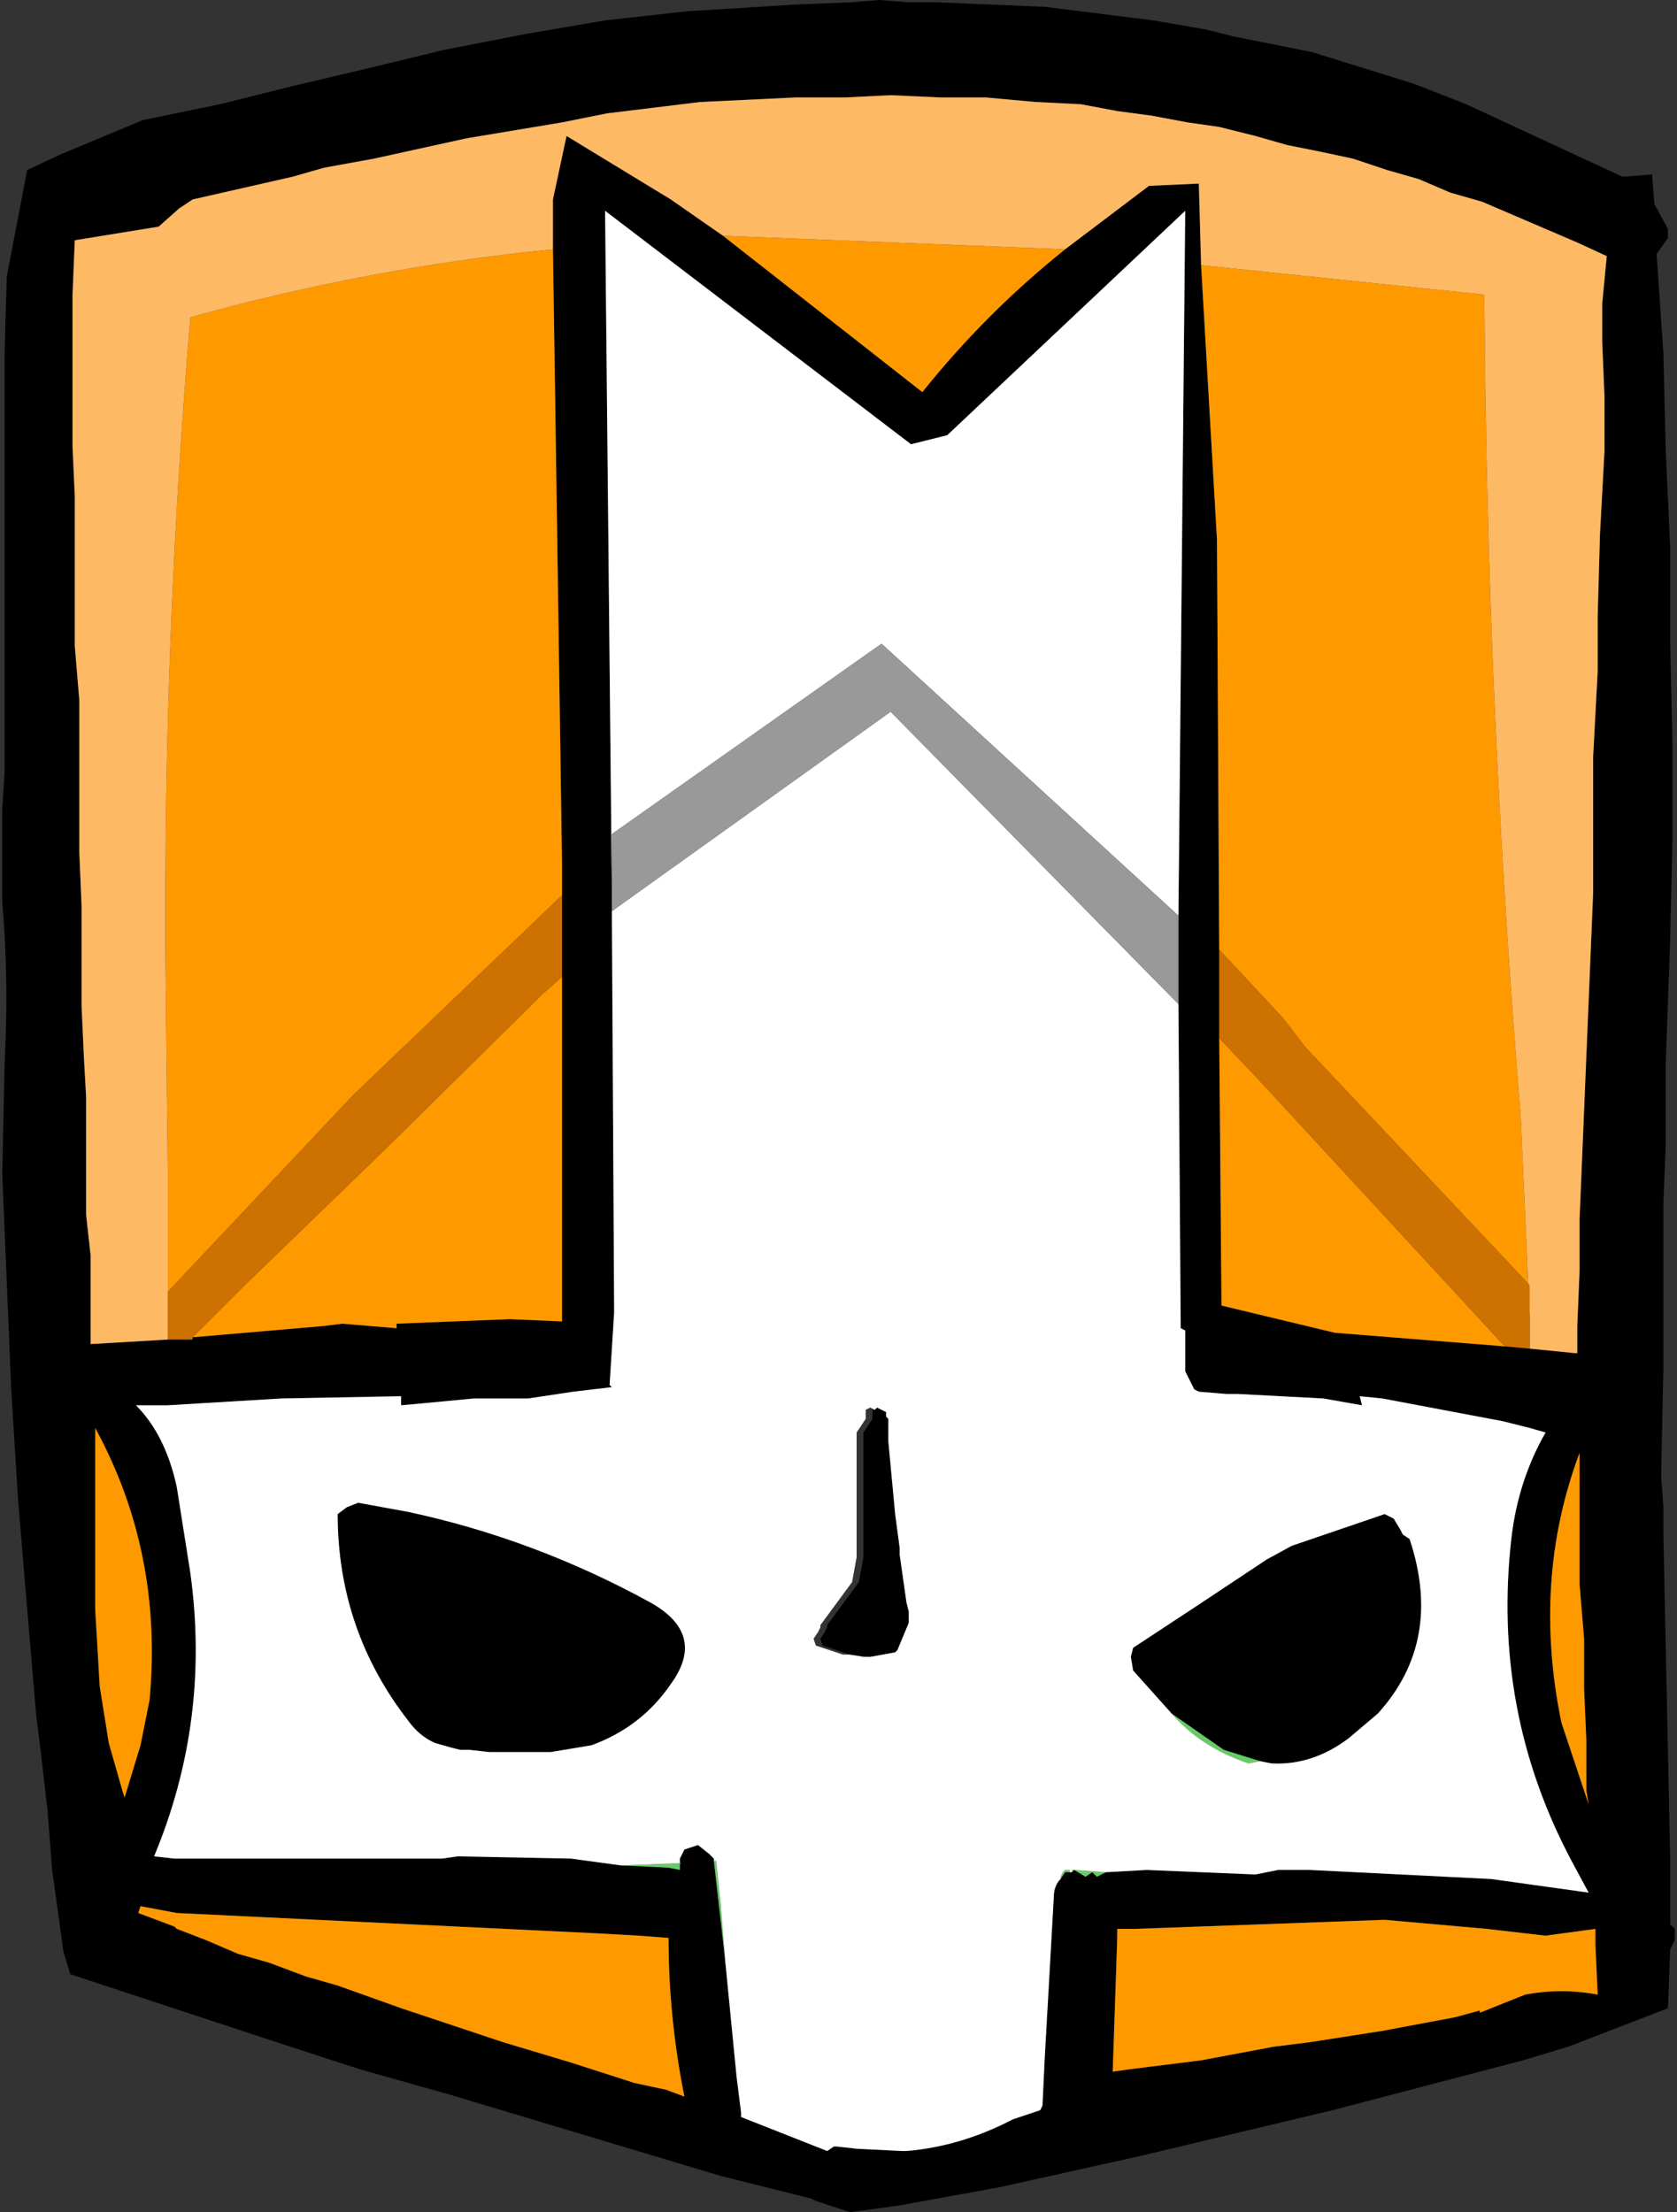 <?xml version="1.0" encoding="UTF-8" standalone="no"?>
<svg xmlns:xlink="http://www.w3.org/1999/xlink" height="48.8px" width="37.0px" xmlns="http://www.w3.org/2000/svg">
  <rect width="100%" height="100%" fill="#333333" stroke="none"/>
  <g transform="matrix(1.0, 0.0, 0.0, 1.0, 18.45, 24.4)">
    <path d="M15.3 5.35 L16.3 5.45 16.35 5.45 16.35 4.85 16.4 3.65 16.4 2.5 16.45 1.3 16.5 0.1 16.55 -1.1 16.6 -2.3 16.65 -3.5 16.7 -4.7 16.7 -5.9 16.7 -7.7 16.8 -9.6 16.8 -10.8 16.85 -12.6 16.95 -14.45 16.95 -15.65 16.9 -16.85 16.9 -17.7 17.0 -18.75 16.35 -19.05 15.65 -19.35 14.95 -19.65 14.25 -19.95 13.55 -20.15 12.85 -20.45 12.15 -20.65 11.4 -20.9 10.7 -21.05 9.95 -21.2 9.25 -21.4 8.45 -21.6 7.75 -21.7 6.95 -21.85 6.2 -21.95 5.4 -22.1 4.4 -22.15 3.3 -22.25 2.3 -22.25 1.2 -22.3 0.2 -22.25 -0.9 -22.25 -3.0 -22.15 -5.05 -21.9 -6.05 -21.7 -8.15 -21.35 -10.2 -20.9 -11.3 -20.7 -12.0 -20.5 -14.2 -20.0 -14.5 -19.8 -14.95 -19.4 -16.8 -19.1 -16.85 -17.9 -16.85 -14.55 -16.8 -13.45 -16.8 -12.35 -16.8 -11.25 -16.8 -10.15 -16.7 -8.95 -16.7 -7.85 -16.7 -6.7 -16.7 -5.6 -16.65 -4.4 -16.65 -3.3 -16.65 -2.2 -16.6 -1.1 -16.55 -0.2 -16.55 0.7 -16.55 1.6 -16.55 2.4 -16.45 3.3 -16.45 4.2 -16.45 5.1 -16.45 5.25 -14.75 5.15 -14.6 5.15 -14.2 5.15 -14.2 5.1 -11.3 4.85 -10.9 4.8 -9.7 4.9 -9.7 4.8 -7.2 4.7 -6.05 4.75 -6.05 3.7 -6.05 3.35 -6.05 -2.85 -6.05 -3.75 -6.05 -4.65 -6.05 -5.35 -6.25 -18.9 -6.25 -20.0 -5.95 -21.4 -3.65 -20.0 -2.5 -19.2 1.9 -15.75 Q3.3 -17.5 5.05 -18.9 L6.9 -20.3 8.0 -20.35 8.05 -18.55 8.4 -12.5 8.45 -3.45 8.45 -3.15 8.45 -1.7 8.45 -1.5 8.5 4.4 11.0 5.0 14.75 5.3 15.3 5.35 M-3.3 -24.15 L-0.9 -24.3 0.35 -24.35 0.95 -24.4 1.6 -24.35 2.2 -24.35 4.6 -24.25 7.0 -23.95 8.15 -23.75 8.75 -23.6 10.5 -23.25 12.75 -22.55 13.9 -22.1 17.35 -20.5 18.0 -20.55 18.05 -19.9 18.35 -19.35 18.35 -19.15 18.1 -18.8 18.25 -16.6 18.3 -14.5 18.4 -12.3 18.4 -10.2 18.45 -8.0 18.45 -5.9 18.4 -3.7 18.3 -0.9 18.3 0.9 18.25 2.1 18.25 3.3 18.25 3.95 18.25 5.75 18.2 8.15 18.25 8.85 18.25 9.45 18.3 11.85 18.35 14.25 18.4 16.65 18.4 18.05 18.5 18.15 18.5 18.4 18.4 18.6 18.35 19.9 16.15 20.75 15.15 21.05 13.05 21.6 10.95 22.15 8.85 22.65 6.75 23.15 3.6 23.85 1.4 24.25 0.3 24.4 -0.45 24.15 -0.55 24.1 -2.55 23.6 -4.55 23.0 -5.55 22.7 -6.55 22.4 -8.55 21.8 -10.5 21.25 -12.5 20.6 -16.9 19.15 -17.05 18.65 -17.3 16.85 -17.4 15.55 -17.55 14.25 -17.65 13.45 -17.85 11.1 -18.05 8.7 -18.2 6.3 -18.3 3.9 -18.4 1.5 -18.35 -0.9 Q-18.25 -2.8 -18.4 -4.5 L-18.4 -5.75 -18.4 -6.55 -18.35 -7.35 -18.35 -8.15 -18.35 -9.85 -18.35 -11.55 -18.35 -12.45 -18.35 -13.25 -18.35 -14.9 -18.35 -16.6 -18.3 -18.3 -17.85 -20.65 -17.1 -21.0 -15.3 -21.75 -13.6 -22.1 -12.0 -22.5 -10.3 -22.9 -8.65 -23.3 -6.85 -23.65 -5.1 -23.95 -3.3 -24.15 M-4.95 -4.7 L-4.95 -4.3 -4.9 4.55 -5.0 6.15 -4.95 6.2 -5.8 6.3 -6.8 6.45 -8.0 6.45 -9.05 6.55 -9.6 6.6 -9.6 6.4 -12.25 6.45 -14.75 6.6 -15.45 6.6 Q-14.8 7.25 -14.55 8.4 L-14.25 10.3 Q-13.8 13.55 -15.05 16.55 L-14.6 16.6 -8.7 16.6 -8.35 16.55 -5.85 16.6 -4.75 16.75 -3.7 16.8 -3.45 16.85 -3.45 16.7 -3.45 16.6 -3.4 16.5 -3.35 16.4 -3.2 16.35 -3.05 16.3 -2.8 16.5 -2.7 16.6 -2.7 16.65 -2.45 18.85 -2.2 21.4 -2.1 22.2 -2.1 22.3 -0.2 23.05 -0.05 22.95 0.0 22.95 0.45 23.0 1.45 23.05 1.5 23.05 1.55 23.05 Q2.75 22.95 3.9 22.35 L4.5 22.15 4.55 22.05 4.6 21.0 4.8 17.45 Q4.8 17.2 4.95 17.05 L5.05 16.9 5.1 16.9 5.15 16.9 5.2 16.9 5.25 16.85 5.5 17.0 5.65 16.9 5.75 17.0 5.95 16.9 6.85 16.85 9.25 16.95 9.75 16.85 10.45 16.85 14.45 17.05 16.6 17.35 16.25 16.7 Q14.45 13.35 14.9 9.5 15.05 8.25 15.65 7.2 L15.3 7.1 14.7 6.95 12.05 6.45 11.55 6.4 11.6 6.6 10.75 6.45 8.85 6.35 8.6 6.35 8.0 6.3 7.9 6.25 7.75 5.95 7.7 5.85 7.7 5.75 7.7 5.4 7.7 5.35 7.7 5.05 7.7 4.95 7.6 4.9 7.55 -2.25 7.55 -4.2 7.7 -19.75 2.45 -14.8 1.65 -14.6 -5.1 -19.75 -4.95 -4.7 M7.4 13.4 L6.55 12.45 6.5 12.15 6.55 11.95 Q8.0 11.0 9.5 10.0 L10.05 9.7 12.1 9.0 12.3 9.1 12.45 9.35 12.5 9.45 12.65 9.55 Q13.4 11.8 11.95 13.4 L11.3 13.95 Q10.5 14.55 9.6 14.5 L9.35 14.45 8.55 14.2 7.4 13.4 M16.4 8.25 L16.4 7.65 Q15.35 10.45 16.0 13.6 L16.6 15.4 16.55 15.1 16.55 14.0 16.5 12.85 16.5 11.75 16.4 10.55 16.4 9.45 16.4 8.25 M0.75 12.15 L0.3 12.1 -0.3 11.9 -0.35 11.75 -0.25 11.6 -0.2 11.5 -0.2 11.45 0.5 10.5 0.6 9.95 0.6 7.4 0.6 7.35 0.6 7.2 0.8 6.9 0.8 6.7 0.85 6.7 0.9 6.65 1.1 6.75 1.1 6.85 1.15 6.9 1.15 7.05 1.15 7.4 1.3 9.0 1.4 9.75 1.4 9.9 1.55 10.95 1.6 11.15 1.6 11.2 1.6 11.25 1.6 11.3 1.6 11.4 1.35 12.0 1.3 12.05 0.75 12.15 M6.2 18.35 L6.1 21.3 6.45 21.25 8.05 21.05 9.65 20.75 10.45 20.65 12.05 20.4 13.65 20.1 14.2 19.95 14.2 20.0 14.45 19.9 15.2 19.6 Q16.0 19.45 16.8 19.6 L16.75 18.5 16.75 18.15 15.65 18.3 14.35 18.15 12.1 17.95 6.6 18.15 6.2 18.15 6.2 18.35 M-4.1 10.95 Q-2.85 11.65 -3.65 12.75 -4.3 13.7 -5.4 14.1 L-6.3 14.25 -7.65 14.25 -8.1 14.2 -8.2 14.2 -8.3 14.2 -8.5 14.15 -8.85 14.05 Q-9.2 13.9 -9.45 13.55 -11.0 11.55 -11.0 9.0 L-10.8 8.85 -10.55 8.75 -9.45 8.95 Q-6.65 9.55 -4.1 10.95 M-14.6 18.1 L-14.55 18.15 -13.9 18.4 -13.2 18.7 -12.5 18.9 -11.7 19.2 -11.0 19.4 -9.6 19.9 -8.1 20.4 -7.35 20.65 -5.85 21.1 -4.45 21.55 -3.75 21.7 -3.35 21.85 Q-3.7 20.1 -3.7 18.35 L-4.35 18.3 -5.25 18.25 -14.55 17.8 -15.35 17.65 -15.4 17.8 -14.6 18.1 M-16.35 7.1 L-16.35 8.6 -16.35 10.3 -16.35 11.1 -16.25 12.8 -16.05 14.05 -15.75 15.1 -15.7 15.25 -15.35 14.1 -15.15 13.1 Q-14.85 9.85 -16.35 7.1" fill="#000000" fill-rule="evenodd" stroke="none"/>
    <path d="M5.95 16.9 L5.75 17.0 5.65 16.9 5.5 17.0 5.25 16.85 5.2 16.9 5.2 16.85 5.25 16.85 5.95 16.9 M5.15 16.9 L5.1 16.9 5.05 16.9 4.95 17.05 4.95 17.0 5.0 16.9 5.05 16.85 5.15 16.85 5.15 16.9 M-2.45 18.85 L-2.7 16.65 -2.65 16.65 -2.55 17.6 -2.45 18.85 M-3.45 16.7 L-3.45 16.85 -3.7 16.8 -4.75 16.75 -3.45 16.7 M9.35 14.45 L9.1 14.5 Q8.05 14.15 7.4 13.4 L8.55 14.2 9.35 14.45" fill="#66cc66" fill-rule="evenodd" stroke="none"/>
    <path d="M-4.95 -4.7 L-5.1 -19.75 1.65 -14.6 2.45 -14.8 7.7 -19.75 7.55 -4.2 1.0 -10.2 -4.95 -6.0 -4.95 -4.7 M7.55 -2.25 L7.6 4.9 7.7 4.95 7.7 5.05 7.7 5.35 7.7 5.4 7.7 5.75 7.7 5.85 7.75 5.95 7.9 6.25 8.0 6.3 8.6 6.35 8.85 6.35 10.75 6.45 11.6 6.6 11.55 6.4 12.05 6.45 14.7 6.95 15.3 7.1 15.65 7.2 Q15.05 8.25 14.9 9.5 14.45 13.35 16.25 16.7 L16.6 17.35 14.45 17.05 10.45 16.85 9.75 16.85 9.25 16.95 6.85 16.85 5.95 16.9 5.25 16.85 5.2 16.85 5.2 16.9 5.15 16.9 5.15 16.85 5.05 16.85 5.0 16.9 4.95 17.0 4.95 17.05 Q4.8 17.2 4.8 17.45 L4.6 21.0 4.55 22.05 4.5 22.15 3.9 22.35 Q2.75 22.95 1.55 23.05 L1.5 23.05 1.45 23.05 0.45 23.0 0.0 22.95 -0.05 22.95 -0.2 23.05 -2.1 22.3 -2.1 22.2 -2.2 21.4 -2.45 18.85 -2.55 17.6 -2.65 16.65 -2.7 16.65 -2.7 16.6 -2.8 16.5 -3.05 16.3 -3.2 16.35 -3.35 16.4 -3.4 16.5 -3.45 16.6 -3.45 16.7 -4.75 16.75 -5.85 16.6 -8.35 16.55 -8.7 16.6 -14.6 16.6 -15.05 16.55 Q-13.8 13.55 -14.25 10.3 L-14.55 8.4 Q-14.8 7.25 -15.45 6.6 L-14.75 6.6 -12.25 6.45 -9.6 6.4 -9.6 6.6 -9.05 6.55 -8.0 6.45 -6.8 6.45 -5.8 6.3 -4.95 6.2 -5.0 6.15 -4.9 4.55 -4.95 -4.3 1.2 -8.7 7.55 -2.25 M9.35 14.45 L9.6 14.5 Q10.5 14.55 11.3 13.95 L11.95 13.4 Q13.4 11.8 12.65 9.55 L12.5 9.45 12.45 9.35 12.3 9.1 12.1 9.0 10.05 9.7 9.5 10.0 Q8.0 11.0 6.55 11.95 L6.5 12.15 6.55 12.45 7.4 13.4 Q8.05 14.15 9.1 14.5 L9.35 14.45 M0.75 12.15 L1.3 12.05 1.35 12.0 1.6 11.4 1.6 11.3 1.6 11.25 1.6 11.2 1.6 11.15 1.55 10.95 1.4 9.9 1.4 9.75 1.3 9.0 1.15 7.4 1.15 7.05 1.15 6.9 1.1 6.85 1.1 6.75 0.9 6.65 0.85 6.7 0.75 6.65 0.65 6.7 0.65 6.9 0.45 7.2 0.45 7.35 0.45 7.4 0.45 9.95 0.35 10.5 -0.35 11.45 -0.35 11.5 -0.4 11.6 -0.5 11.75 -0.45 11.9 0.15 12.1 0.3 12.1 0.6 12.15 0.75 12.15 M-4.1 10.95 Q-6.65 9.55 -9.45 8.95 L-10.55 8.75 -10.8 8.85 -11.0 9.0 Q-11.0 11.55 -9.45 13.55 -9.2 13.9 -8.85 14.05 L-8.5 14.15 -8.3 14.2 -8.2 14.2 -8.1 14.2 -7.65 14.25 -6.3 14.25 -5.4 14.1 Q-4.3 13.7 -3.65 12.75 -2.85 11.65 -4.1 10.95" fill="#ffffff" fill-rule="evenodd" stroke="none"/>
    <path d="M-4.95 -4.3 L-4.95 -4.7 -4.95 -6.0 1.0 -10.2 7.55 -4.2 7.55 -2.25 1.2 -8.7 -4.95 -4.3" fill="#999999" fill-rule="evenodd" stroke="none"/>
    <path d="M14.75 5.3 L11.0 5.0 8.5 4.4 8.45 -1.5 9.35 -0.55 14.75 5.3 M8.45 -3.45 L8.4 -12.5 8.05 -18.55 14.3 -17.9 Q14.35 -8.9 15.1 0.2 L15.3 4.65 15.3 3.95 10.35 -1.3 9.85 -1.95 8.45 -3.45 M5.05 -18.9 Q3.3 -17.5 1.9 -15.75 L-2.5 -19.2 5.05 -18.9 M-6.25 -18.9 L-6.05 -5.35 -6.05 -4.65 -10.65 -0.25 -14.75 4.1 -14.75 1.35 -14.8 -3.15 Q-14.85 -10.3 -14.25 -17.4 -10.3 -18.5 -6.25 -18.9 M-6.05 -2.85 L-6.05 3.35 -6.05 3.7 -6.05 4.75 -7.2 4.7 -9.7 4.8 -9.7 4.9 -10.9 4.8 -11.3 4.85 -14.2 5.1 -14.15 5.05 -13.05 3.95 -10.0 1.0 -6.45 -2.5 -6.05 -2.85 M16.4 8.25 L16.4 9.45 16.4 10.55 16.5 11.75 16.5 12.85 16.55 14.0 16.55 15.1 16.6 15.4 16.0 13.6 Q15.35 10.45 16.4 7.65 L16.4 8.25 M6.2 18.35 L6.2 18.15 6.6 18.15 12.1 17.95 14.35 18.15 15.65 18.3 16.75 18.15 16.75 18.5 16.8 19.6 Q16.0 19.45 15.2 19.6 L14.45 19.9 14.2 20.0 14.2 19.95 13.65 20.1 12.05 20.4 10.45 20.65 9.65 20.75 8.05 21.05 6.45 21.25 6.1 21.3 6.2 18.35 M-16.35 7.1 Q-14.85 9.85 -15.15 13.1 L-15.35 14.1 -15.7 15.25 -15.75 15.1 -16.05 14.05 -16.25 12.8 -16.35 11.1 -16.35 10.3 -16.35 8.6 -16.35 7.1 M-14.6 18.1 L-15.4 17.8 -15.35 17.65 -14.55 17.8 -5.25 18.25 -4.35 18.3 -3.7 18.35 Q-3.7 20.1 -3.35 21.85 L-3.75 21.7 -4.45 21.55 -5.85 21.1 -7.35 20.65 -8.1 20.4 -9.6 19.9 -11.0 19.4 -11.7 19.2 -12.5 18.9 -13.2 18.7 -13.9 18.4 -14.55 18.15 -14.6 18.1" fill="#ff9900" fill-rule="evenodd" stroke="none"/>
    <path d="M-14.75 5.15 L-16.45 5.25 -16.45 5.1 -16.45 4.2 -16.45 3.3 -16.55 2.4 -16.55 1.6 -16.55 0.7 -16.55 -0.2 -16.6 -1.1 -16.65 -2.2 -16.65 -3.3 -16.65 -4.4 -16.7 -5.6 -16.7 -6.7 -16.7 -7.85 -16.7 -8.95 -16.8 -10.15 -16.8 -11.25 -16.8 -12.35 -16.8 -13.45 -16.85 -14.55 -16.85 -17.9 -16.8 -19.1 -14.95 -19.4 -14.5 -19.8 -14.2 -20.0 -12.0 -20.5 -11.3 -20.7 -10.2 -20.9 -8.15 -21.35 -6.05 -21.7 -5.05 -21.9 -3.0 -22.15 -0.9 -22.25 0.2 -22.25 1.2 -22.3 2.3 -22.25 3.3 -22.25 4.4 -22.15 5.4 -22.1 6.2 -21.95 6.95 -21.85 7.75 -21.7 8.45 -21.6 9.25 -21.4 9.95 -21.2 10.7 -21.05 11.4 -20.9 12.15 -20.65 12.85 -20.45 13.55 -20.15 14.25 -19.95 14.95 -19.65 15.65 -19.35 16.35 -19.05 17.0 -18.75 16.9 -17.7 16.9 -16.85 16.95 -15.65 16.95 -14.45 16.85 -12.6 16.8 -10.8 16.8 -9.6 16.7 -7.7 16.7 -5.9 16.7 -4.7 16.65 -3.5 16.6 -2.3 16.55 -1.1 16.5 0.1 16.45 1.3 16.4 2.5 16.4 3.65 16.35 4.85 16.35 5.45 16.3 5.45 15.3 5.35 15.3 4.65 15.1 0.2 Q14.35 -8.9 14.3 -17.9 L8.05 -18.55 8.0 -20.35 6.9 -20.3 5.05 -18.9 -2.5 -19.2 -3.65 -20.0 -5.95 -21.4 -6.25 -20.0 -6.25 -18.9 Q-10.3 -18.5 -14.25 -17.4 -14.85 -10.3 -14.8 -3.15 L-14.75 1.35 -14.75 4.1 -14.75 5.15" fill="#feb965" fill-rule="evenodd" stroke="none"/>
    <path d="M15.3 5.35 L14.75 5.3 9.35 -0.55 8.45 -1.5 8.45 -1.7 8.45 -3.15 8.45 -3.45 9.85 -1.95 10.35 -1.3 15.3 3.95 15.3 4.65 15.3 5.35 M-6.05 -4.65 L-6.05 -3.75 -6.05 -2.85 -6.45 -2.5 -10.0 1.0 -13.05 3.95 -14.15 5.05 -14.2 5.1 -14.2 5.15 -14.6 5.15 -14.75 5.15 -14.75 4.1 -10.65 -0.25 -6.05 -4.65" fill="#cd7101" fill-rule="evenodd" stroke="none"/>
  </g>
</svg>
